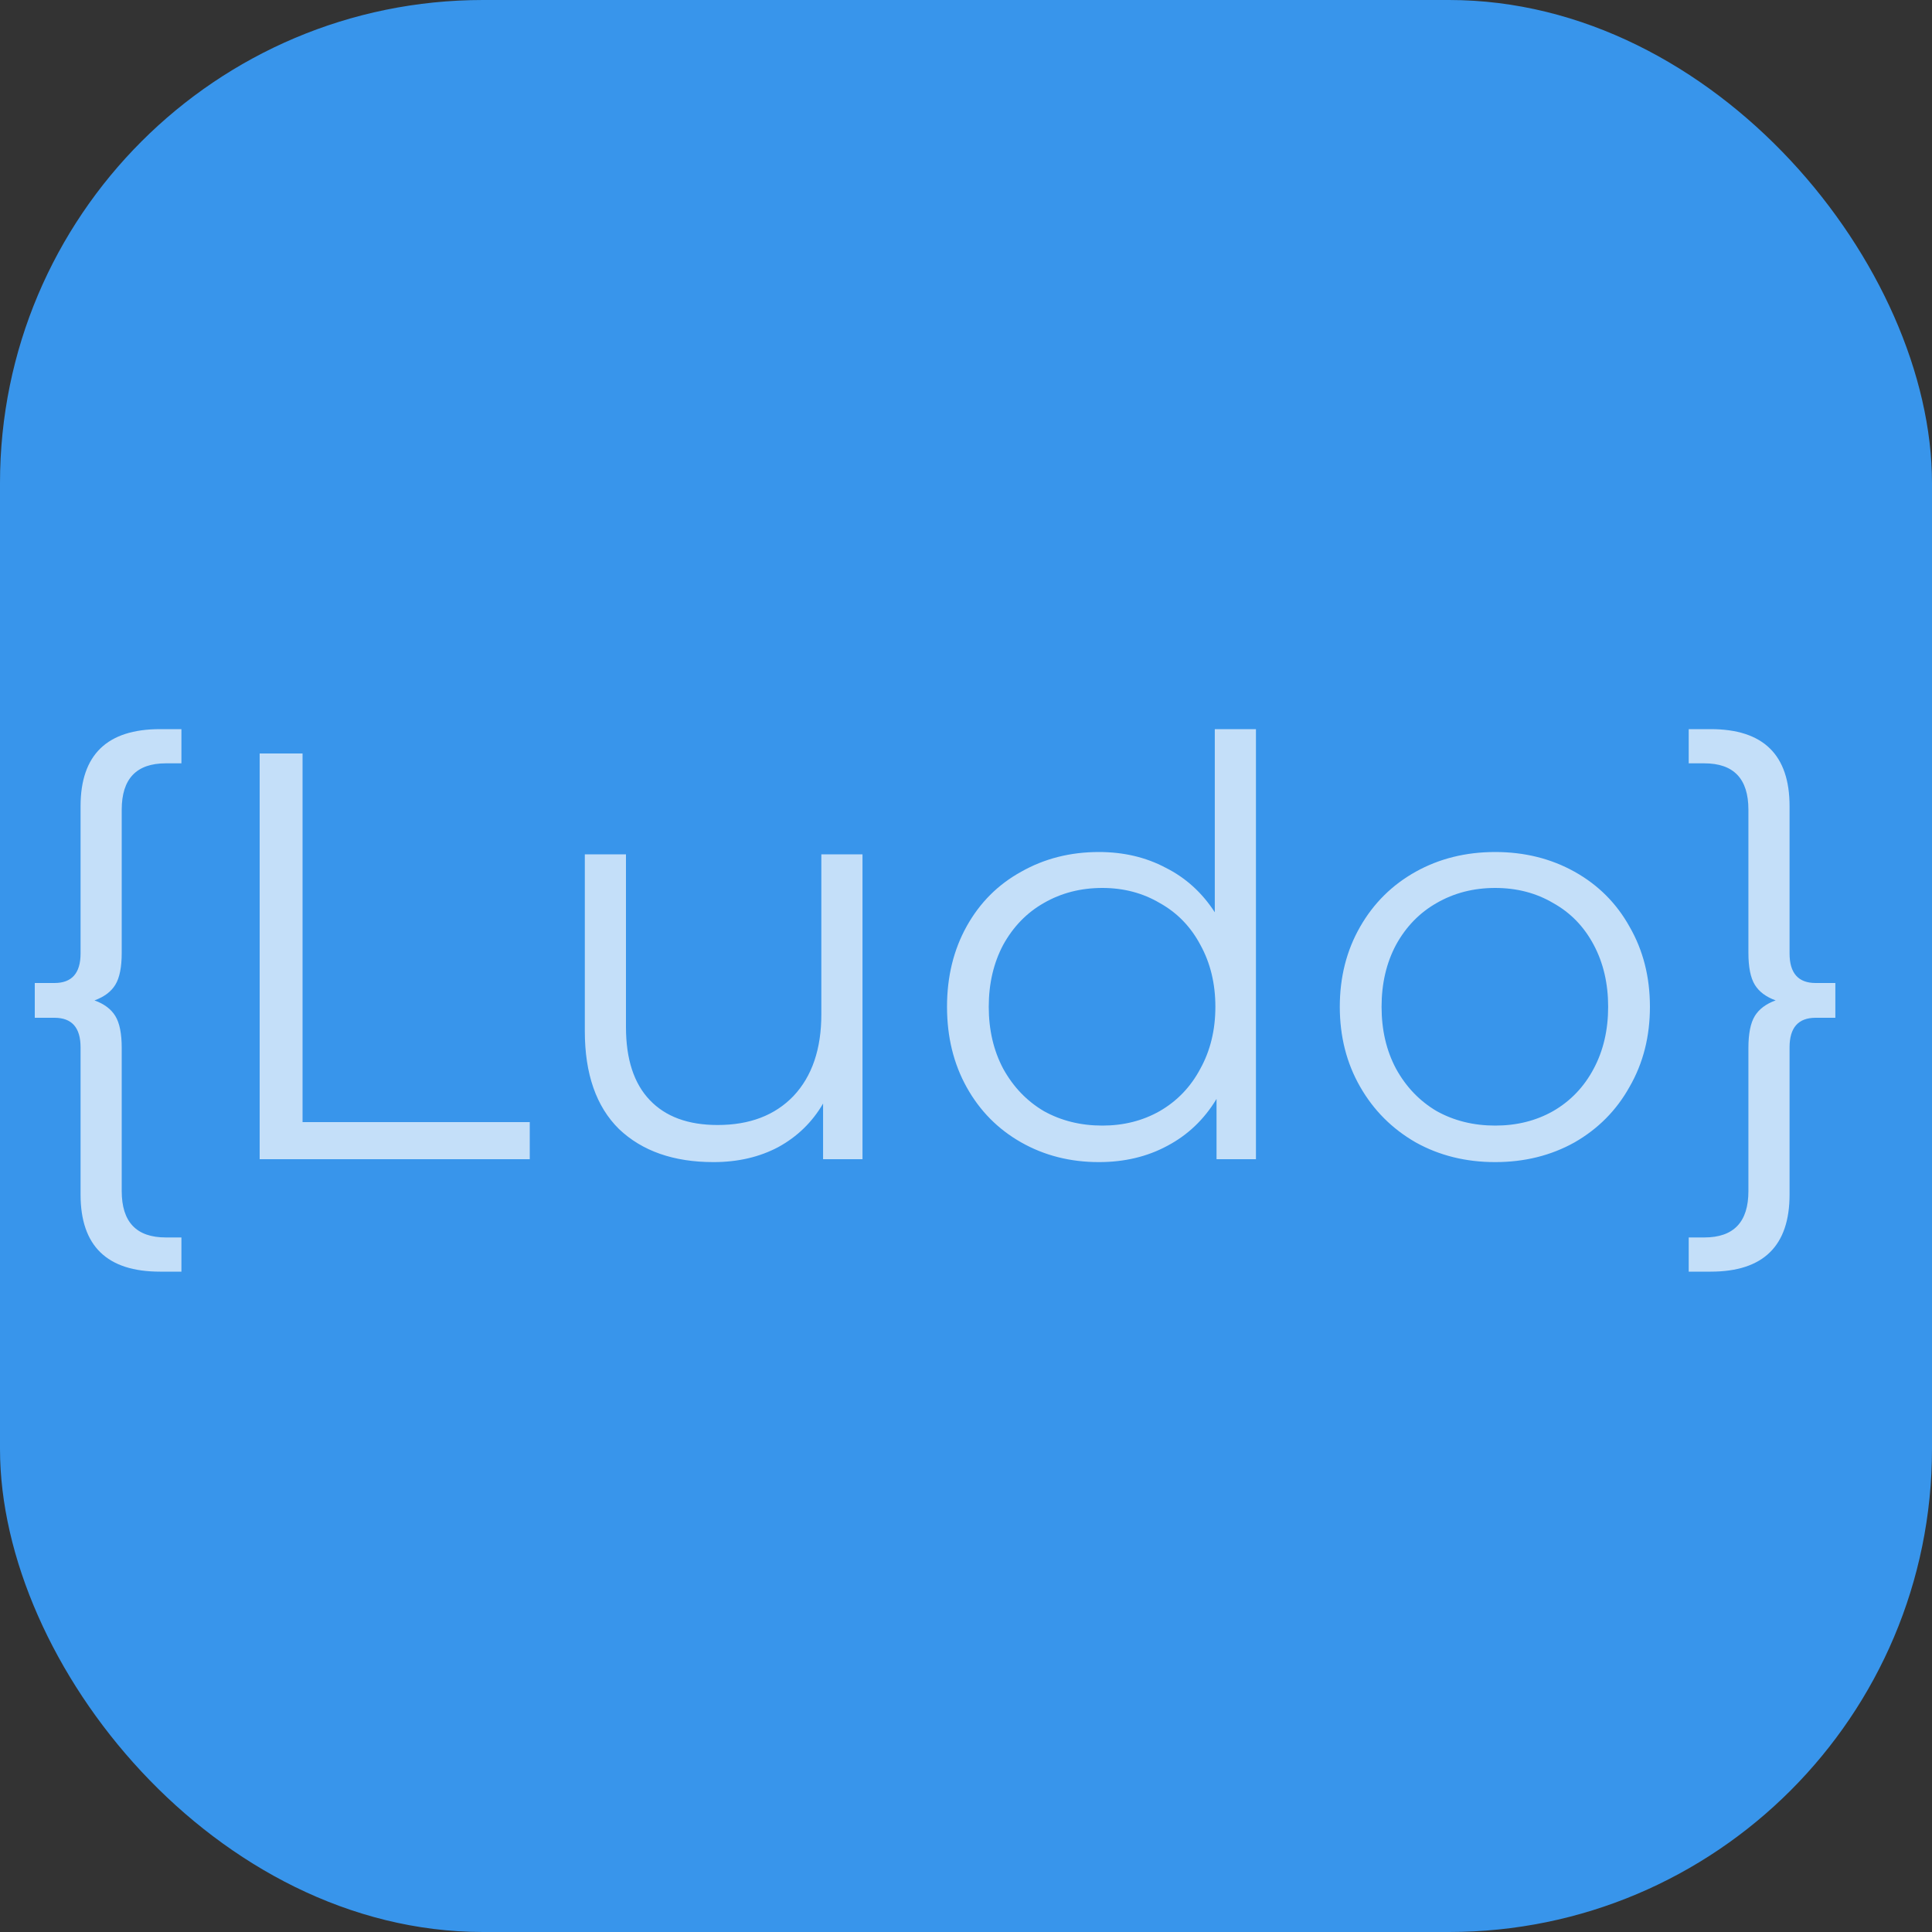 <svg width="40" height="40" viewBox="0 0 40 40" fill="none" xmlns="http://www.w3.org/2000/svg">
<rect x="0" y="0" width="40" height="40" fill="#333333" stroke="none"/>
<rect width="40" height="40" rx="10" fill="#3895EB"/>
<path d="M2.52 19.728C2.52 20.024 2.476 20.244 2.388 20.388C2.3 20.532 2.156 20.64 1.956 20.712C2.156 20.784 2.3 20.892 2.388 21.036C2.476 21.18 2.52 21.4 2.52 21.696V24.66C2.52 25.3 2.824 25.62 3.432 25.62H3.756V26.328H3.312C2.216 26.328 1.668 25.796 1.668 24.732V21.684C1.668 21.276 1.488 21.072 1.128 21.072H0.72V20.352H1.128C1.488 20.352 1.668 20.148 1.668 19.74V16.692C1.668 15.628 2.216 15.096 3.312 15.096H3.756V15.804H3.432C2.824 15.804 2.52 16.124 2.52 16.764V19.728ZM5.376 15.6H6.264V23.232H10.968V24H5.376V15.6ZM17.857 17.688V24H17.041V22.848C16.817 23.232 16.509 23.532 16.116 23.748C15.725 23.956 15.277 24.06 14.773 24.06C13.948 24.06 13.296 23.832 12.816 23.376C12.345 22.912 12.108 22.236 12.108 21.348V17.688H12.96V21.264C12.96 21.928 13.124 22.432 13.453 22.776C13.78 23.12 14.248 23.292 14.857 23.292C15.521 23.292 16.044 23.092 16.428 22.692C16.812 22.284 17.005 21.72 17.005 21V17.688H17.857ZM26.003 15.096V24H25.187V22.752C24.931 23.176 24.591 23.5 24.167 23.724C23.751 23.948 23.279 24.06 22.751 24.06C22.159 24.06 21.623 23.924 21.143 23.652C20.663 23.38 20.287 23 20.015 22.512C19.743 22.024 19.607 21.468 19.607 20.844C19.607 20.22 19.743 19.664 20.015 19.176C20.287 18.688 20.663 18.312 21.143 18.048C21.623 17.776 22.159 17.64 22.751 17.64C23.263 17.64 23.723 17.748 24.131 17.964C24.547 18.172 24.887 18.48 25.151 18.888V15.096H26.003ZM22.823 23.304C23.263 23.304 23.659 23.204 24.011 23.004C24.371 22.796 24.651 22.504 24.851 22.128C25.059 21.752 25.163 21.324 25.163 20.844C25.163 20.364 25.059 19.936 24.851 19.56C24.651 19.184 24.371 18.896 24.011 18.696C23.659 18.488 23.263 18.384 22.823 18.384C22.375 18.384 21.971 18.488 21.611 18.696C21.259 18.896 20.979 19.184 20.771 19.56C20.571 19.936 20.471 20.364 20.471 20.844C20.471 21.324 20.571 21.752 20.771 22.128C20.979 22.504 21.259 22.796 21.611 23.004C21.971 23.204 22.375 23.304 22.823 23.304ZM30.956 24.06C30.348 24.06 29.799 23.924 29.311 23.652C28.823 23.372 28.439 22.988 28.16 22.5C27.88 22.012 27.739 21.46 27.739 20.844C27.739 20.228 27.88 19.676 28.16 19.188C28.439 18.7 28.823 18.32 29.311 18.048C29.799 17.776 30.348 17.64 30.956 17.64C31.564 17.64 32.111 17.776 32.599 18.048C33.087 18.32 33.468 18.7 33.739 19.188C34.02 19.676 34.16 20.228 34.16 20.844C34.16 21.46 34.02 22.012 33.739 22.5C33.468 22.988 33.087 23.372 32.599 23.652C32.111 23.924 31.564 24.06 30.956 24.06ZM30.956 23.304C31.404 23.304 31.803 23.204 32.156 23.004C32.516 22.796 32.795 22.504 32.995 22.128C33.196 21.752 33.295 21.324 33.295 20.844C33.295 20.364 33.196 19.936 32.995 19.56C32.795 19.184 32.516 18.896 32.156 18.696C31.803 18.488 31.404 18.384 30.956 18.384C30.508 18.384 30.104 18.488 29.744 18.696C29.392 18.896 29.111 19.184 28.904 19.56C28.703 19.936 28.604 20.364 28.604 20.844C28.604 21.324 28.703 21.752 28.904 22.128C29.111 22.504 29.392 22.796 29.744 23.004C30.104 23.204 30.508 23.304 30.956 23.304ZM37.999 20.352V21.072H37.591C37.231 21.072 37.051 21.276 37.051 21.684V24.732C37.051 25.796 36.507 26.328 35.419 26.328H34.963V25.62H35.287C35.895 25.62 36.199 25.3 36.199 24.66V21.696C36.199 21.4 36.243 21.18 36.331 21.036C36.419 20.892 36.563 20.784 36.763 20.712C36.563 20.64 36.419 20.532 36.331 20.388C36.243 20.244 36.199 20.024 36.199 19.728V16.764C36.199 16.124 35.895 15.804 35.287 15.804H34.963V15.096H35.419C36.507 15.096 37.051 15.628 37.051 16.692V19.74C37.051 20.148 37.231 20.352 37.591 20.352H37.999Z" fill="white" fill-opacity="0.7"/>
</svg>

